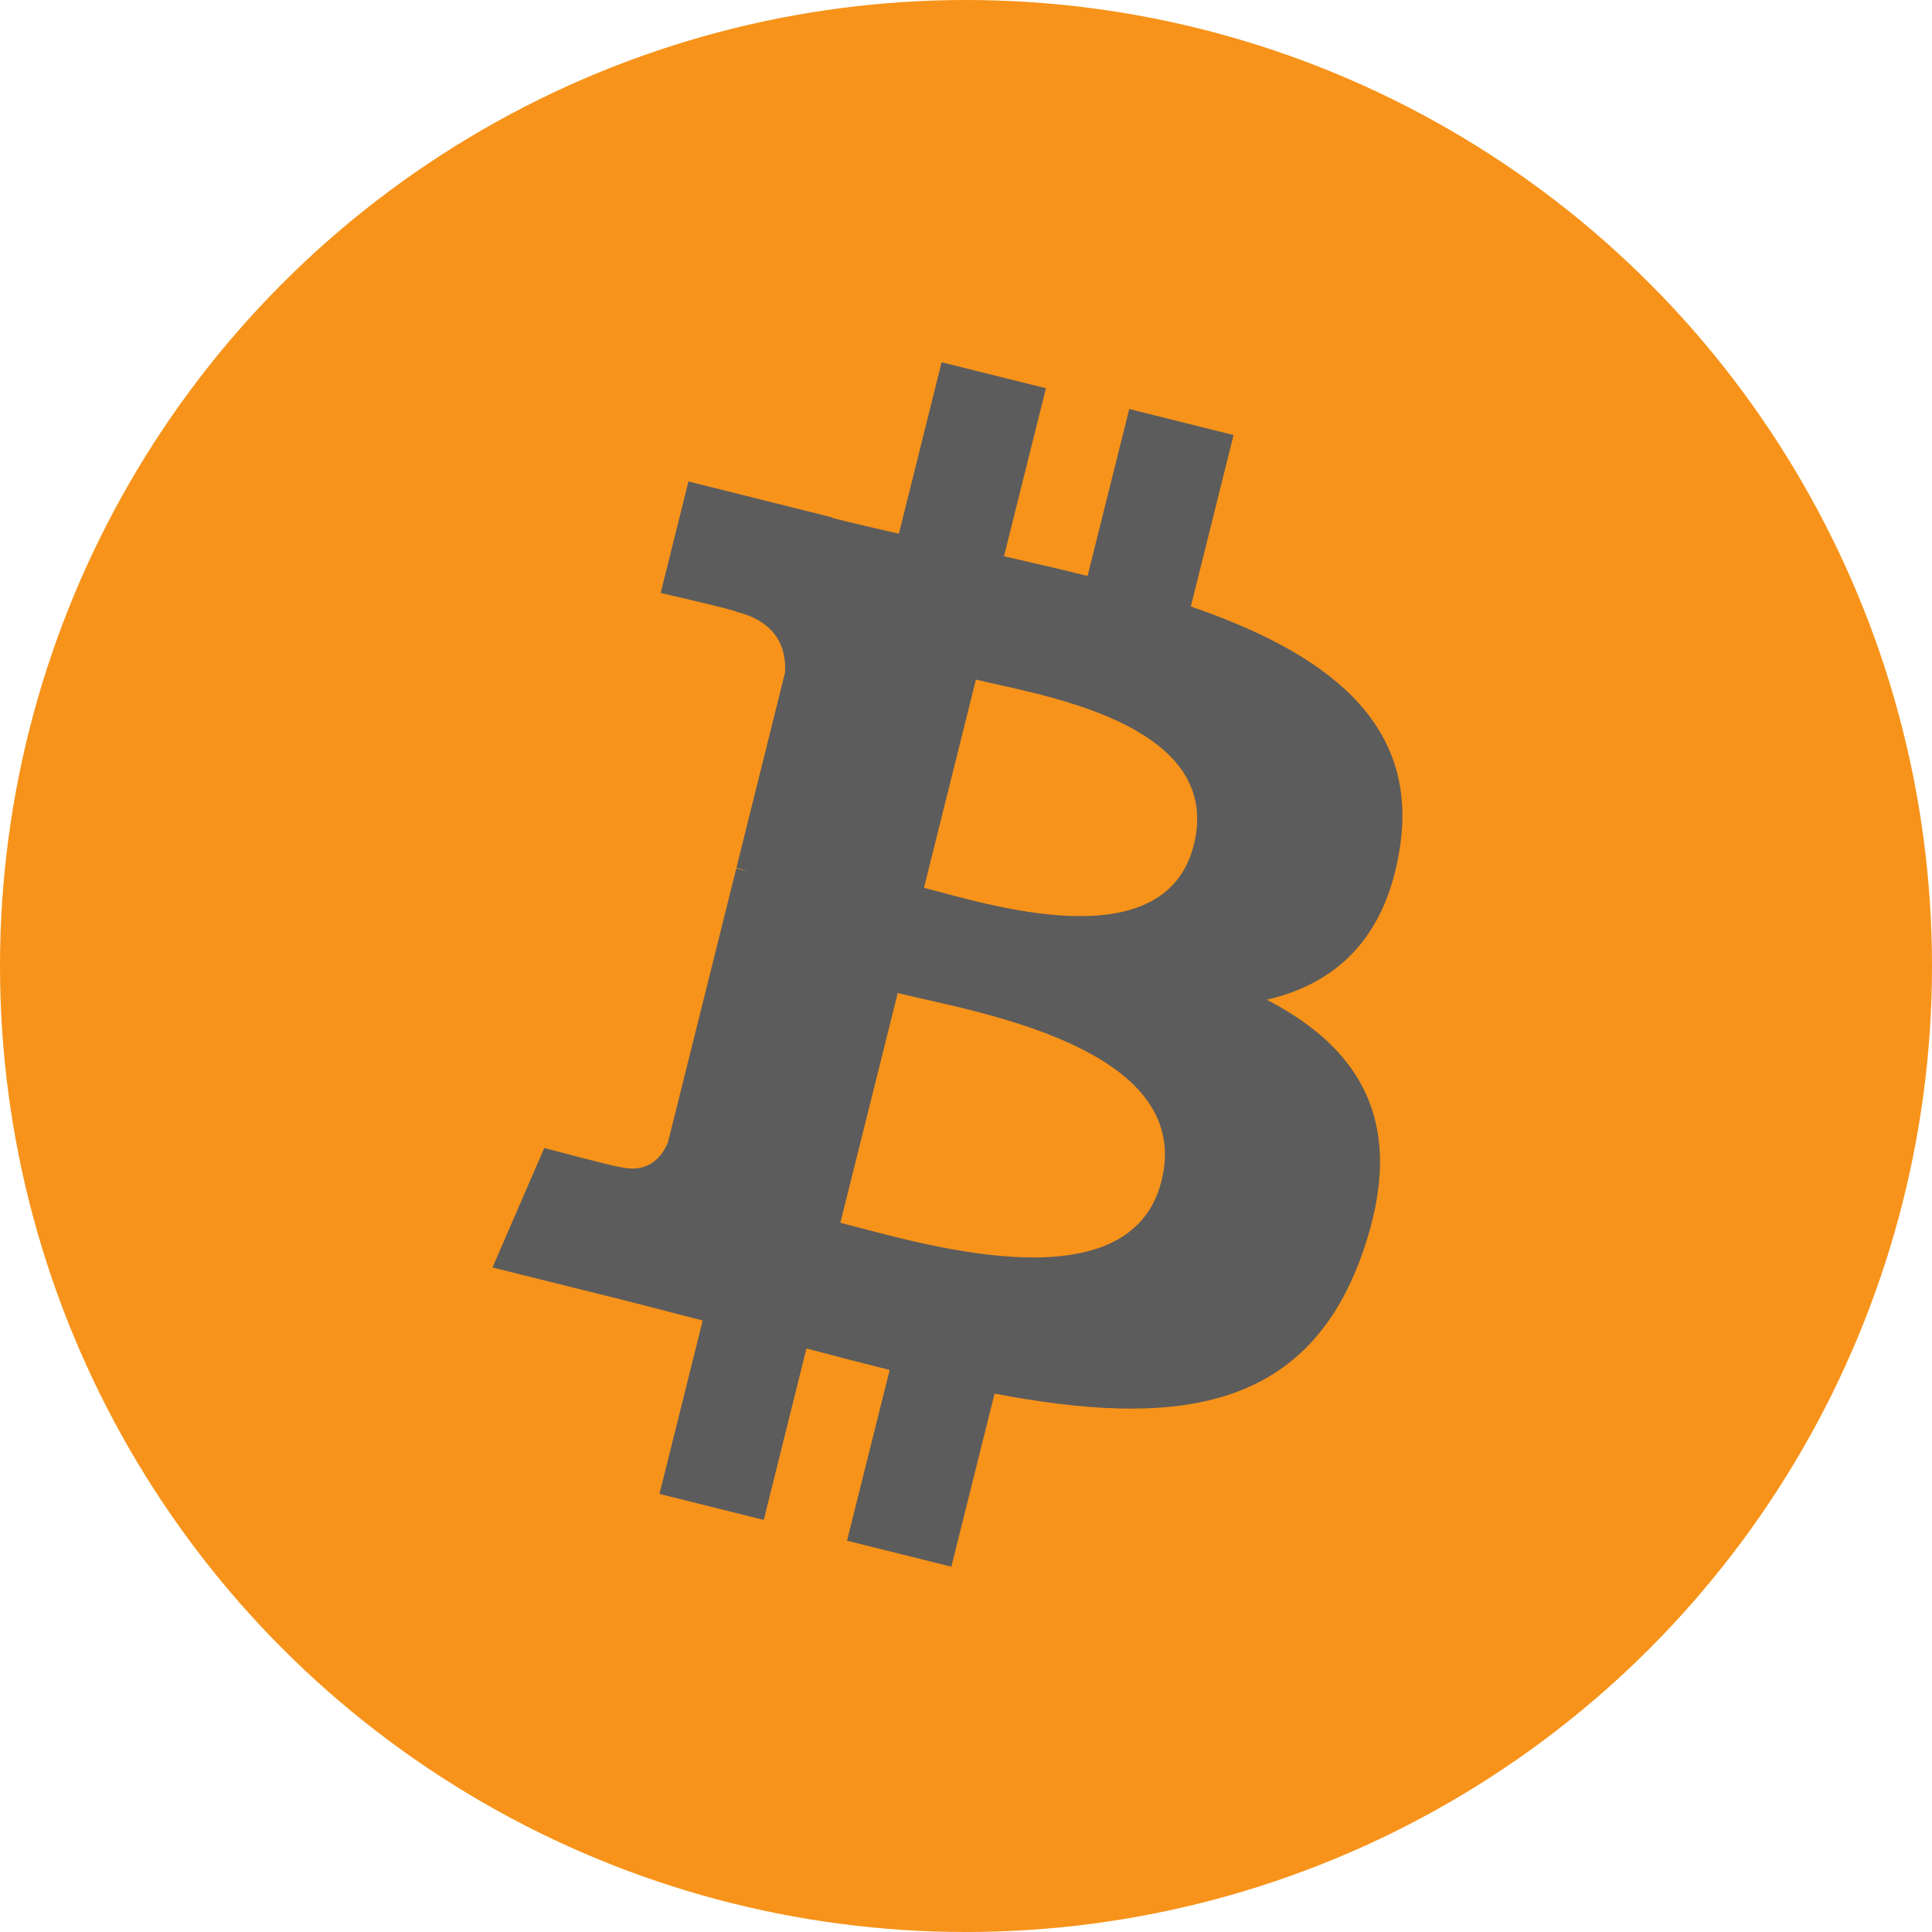 <svg xmlns="http://www.w3.org/2000/svg" width="24" height="24" viewBox="0 0 24 24">
    <g fill="none" fill-rule="nonzero">
        <circle cx="12" cy="12" r="12" fill="#F7931A"/>
        <path fill="#5C5C5C" d="M17.392 10.515c.235-1.572-.962-2.417-2.599-2.981l.531-2.13-1.296-.323-.518 2.074c-.34-.086-.69-.165-1.038-.245l.521-2.087-1.296-.323-.531 2.13c-.282-.065-.56-.128-.828-.196l.002-.006-1.788-.447-.345 1.385s.962.22.941.234c.526.131.62.478.604.754l-.604 2.427c.036.008.082.022.135.042l-.137-.034-.848 3.4c-.065.159-.227.398-.595.307.014.019-.942-.235-.942-.235l-.643 1.484 1.687.42c.314.08.621.162.924.239l-.537 2.154 1.296.323.53-2.13c.354.095.698.183 1.034.267l-.53 2.121 1.296.323.537-2.15c2.21.419 3.873.25 4.572-1.75.564-1.609-.027-2.538-1.19-3.143.847-.196 1.484-.753 1.655-1.904zm-2.963 4.153c-.4 1.61-3.11.74-3.99.522l.713-2.854c.879.22 3.697.654 3.277 2.332zm.402-4.176c-.366 1.464-2.622.72-3.353.537l.645-2.587c.731.182 3.088.522 2.708 2.05z"/>
    </g>
</svg>

